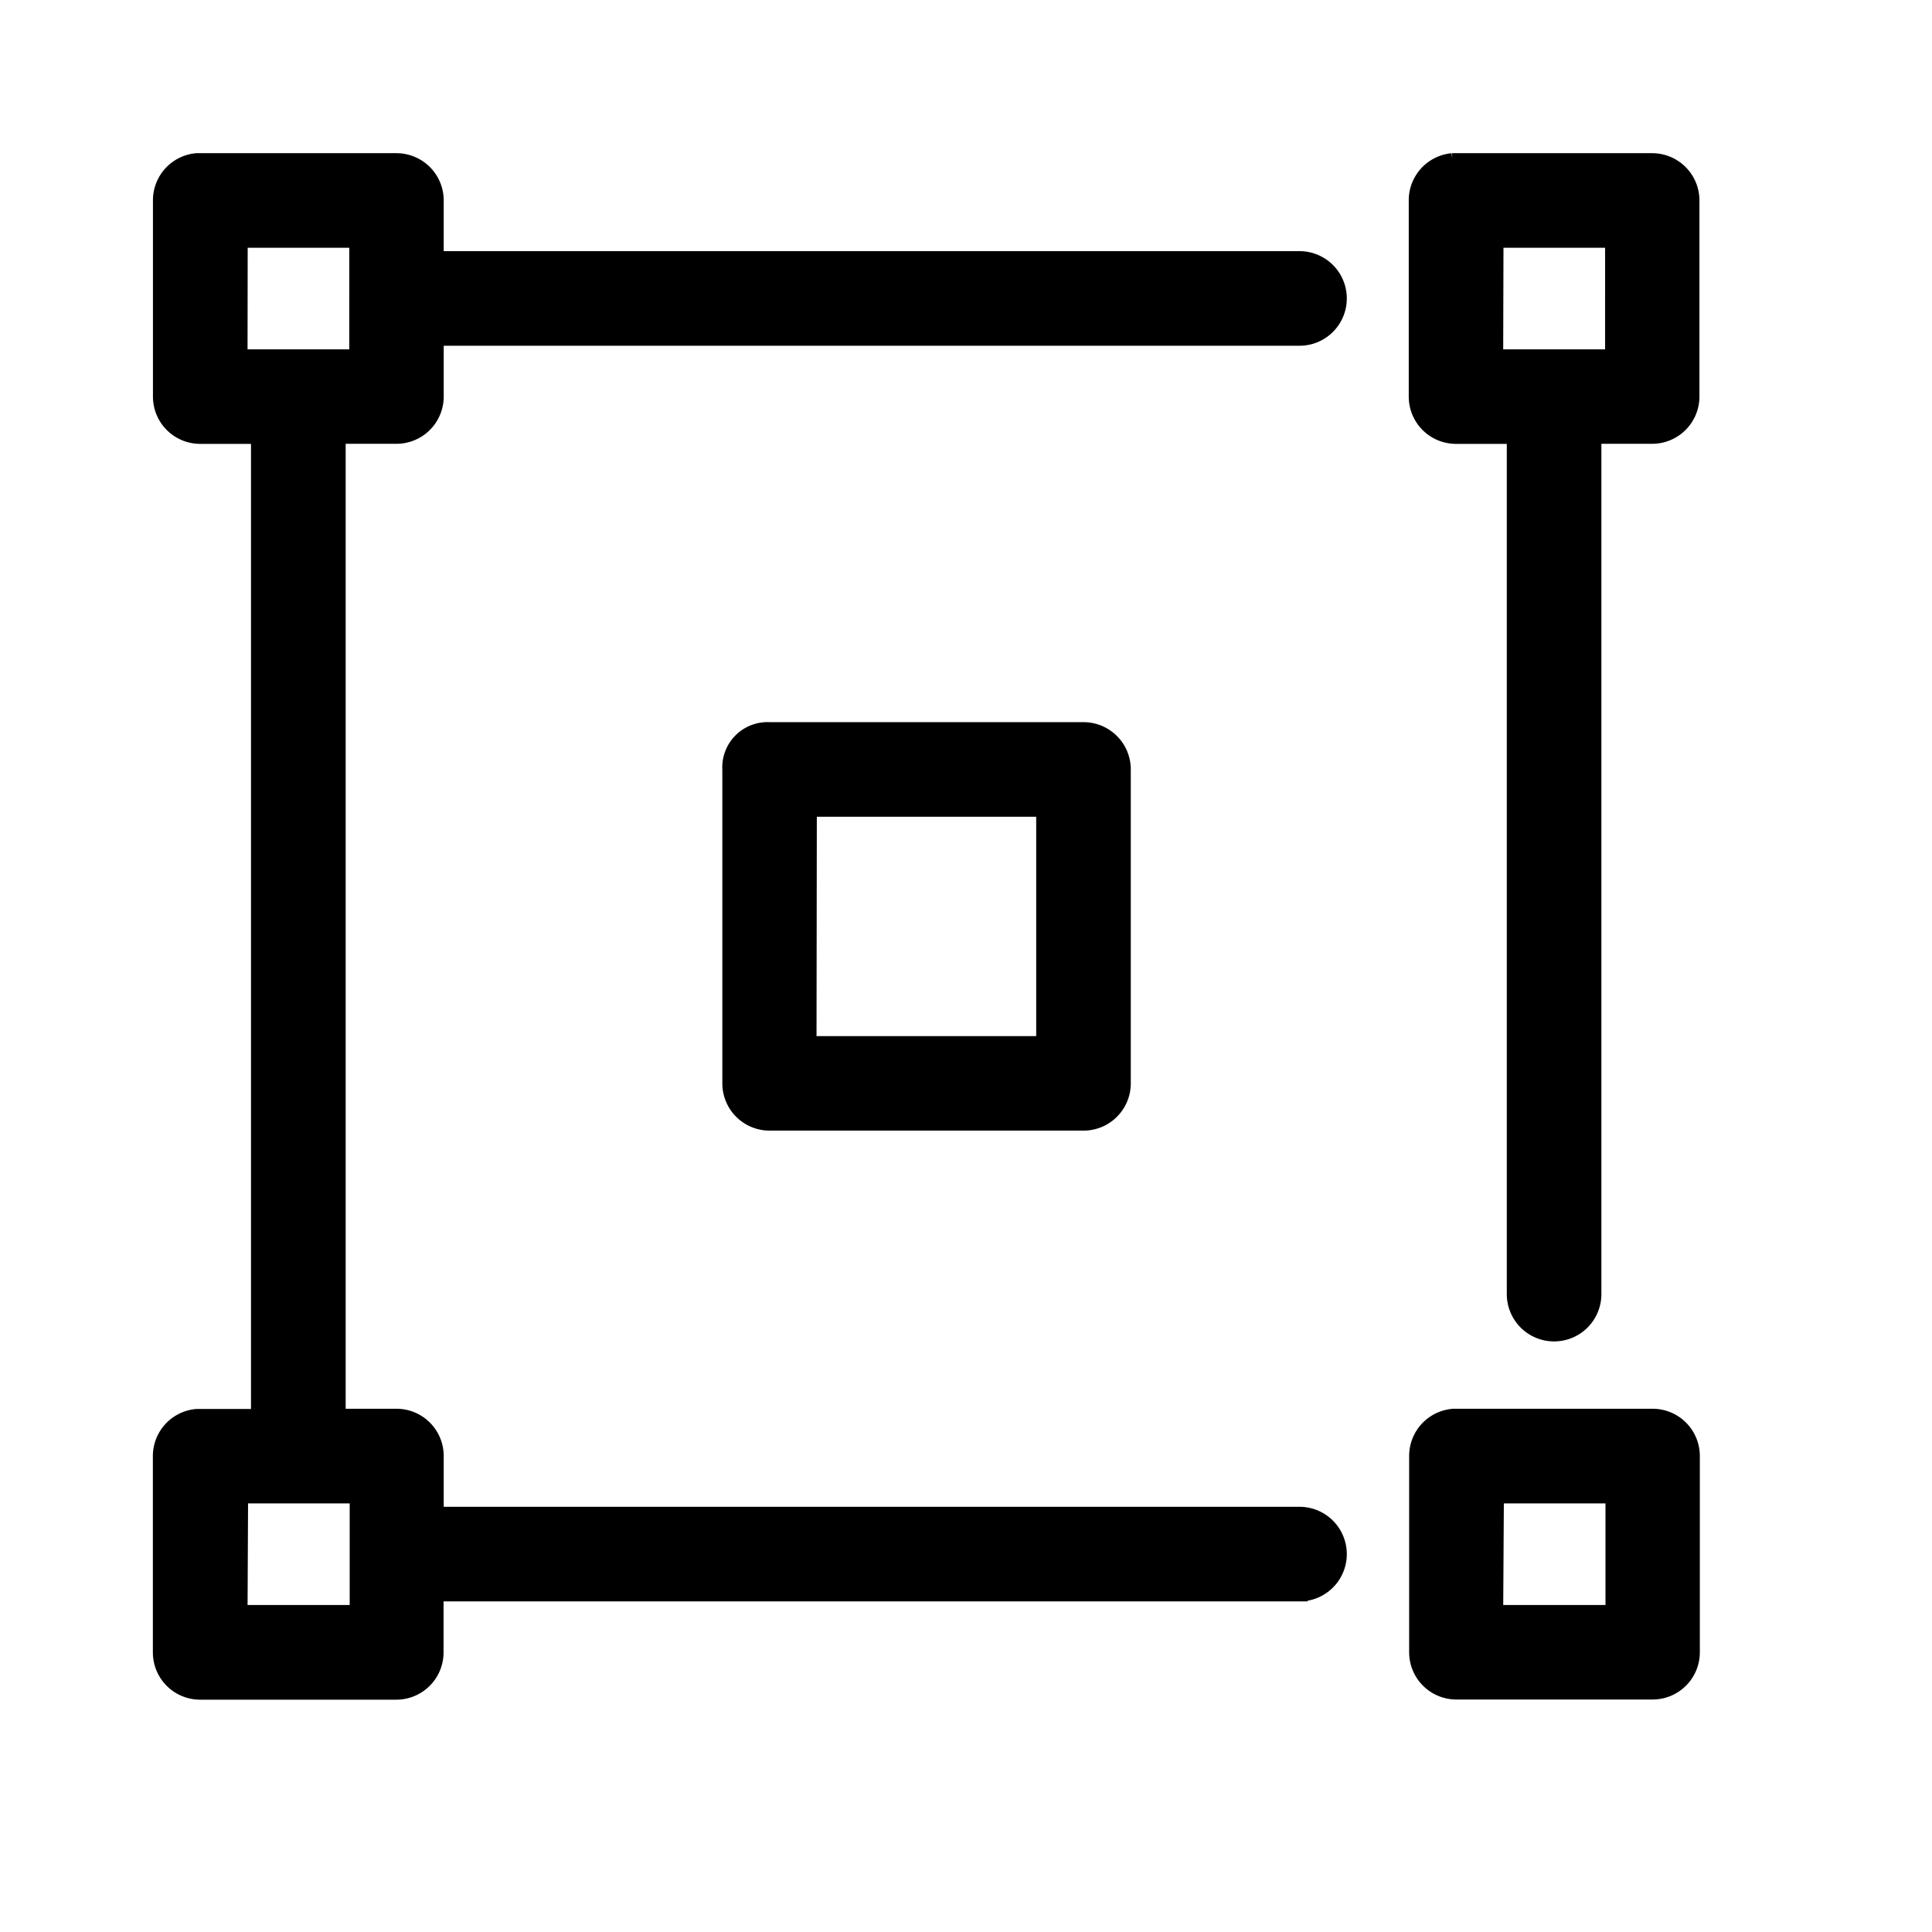 <svg xmlns="http://www.w3.org/2000/svg" width="24" height="24"><g data-name="Group 301"><path fill="currentColor" stroke="currentColor" stroke-width=".2" d="M2.442 2.003A.487.487 0 002 2.49v2.437a.487.487 0 00.487.487h.731v12.189h-.777a.487.487 0 00-.442.487v2.437a.487.487 0 00.487.487h2.437a.487.487 0 00.487-.487v-.734h10.733a.487.487 0 100-.975H5.412v-.731a.487.487 0 00-.487-.487h-.731V5.413h.731a.487.487 0 00.487-.487v-.731h10.731a.487.487 0 100-.975H5.412v-.731a.487.487 0 00-.487-.486H2.442zm15.6 0a.487.487 0 00-.442.487v2.437a.487.487 0 00.487.487h.731v10.662a.487.487 0 10.975 0V5.413h.731a.487.487 0 00.487-.487V2.489a.487.487 0 00-.489-.486h-2.483zm-15.065.975h1.462V4.44H2.975zm15.6 0h1.462V4.44h-1.466zM9.56 9.071a.462.462 0 00-.487.487v3.9a.487.487 0 00.487.487h3.9a.487.487 0 00.487-.487v-3.9a.487.487 0 00-.487-.487zm.487.975h2.925v2.925h-2.929zm8 7.555a.487.487 0 00-.442.487v2.437a.487.487 0 00.487.487h2.437a.487.487 0 00.487-.487v-2.438a.487.487 0 00-.487-.487h-2.49zm-15.065.975h1.462v1.462H2.975zm15.6 0h1.462v1.462h-1.471z" data-name="Path 26"/></g></svg>